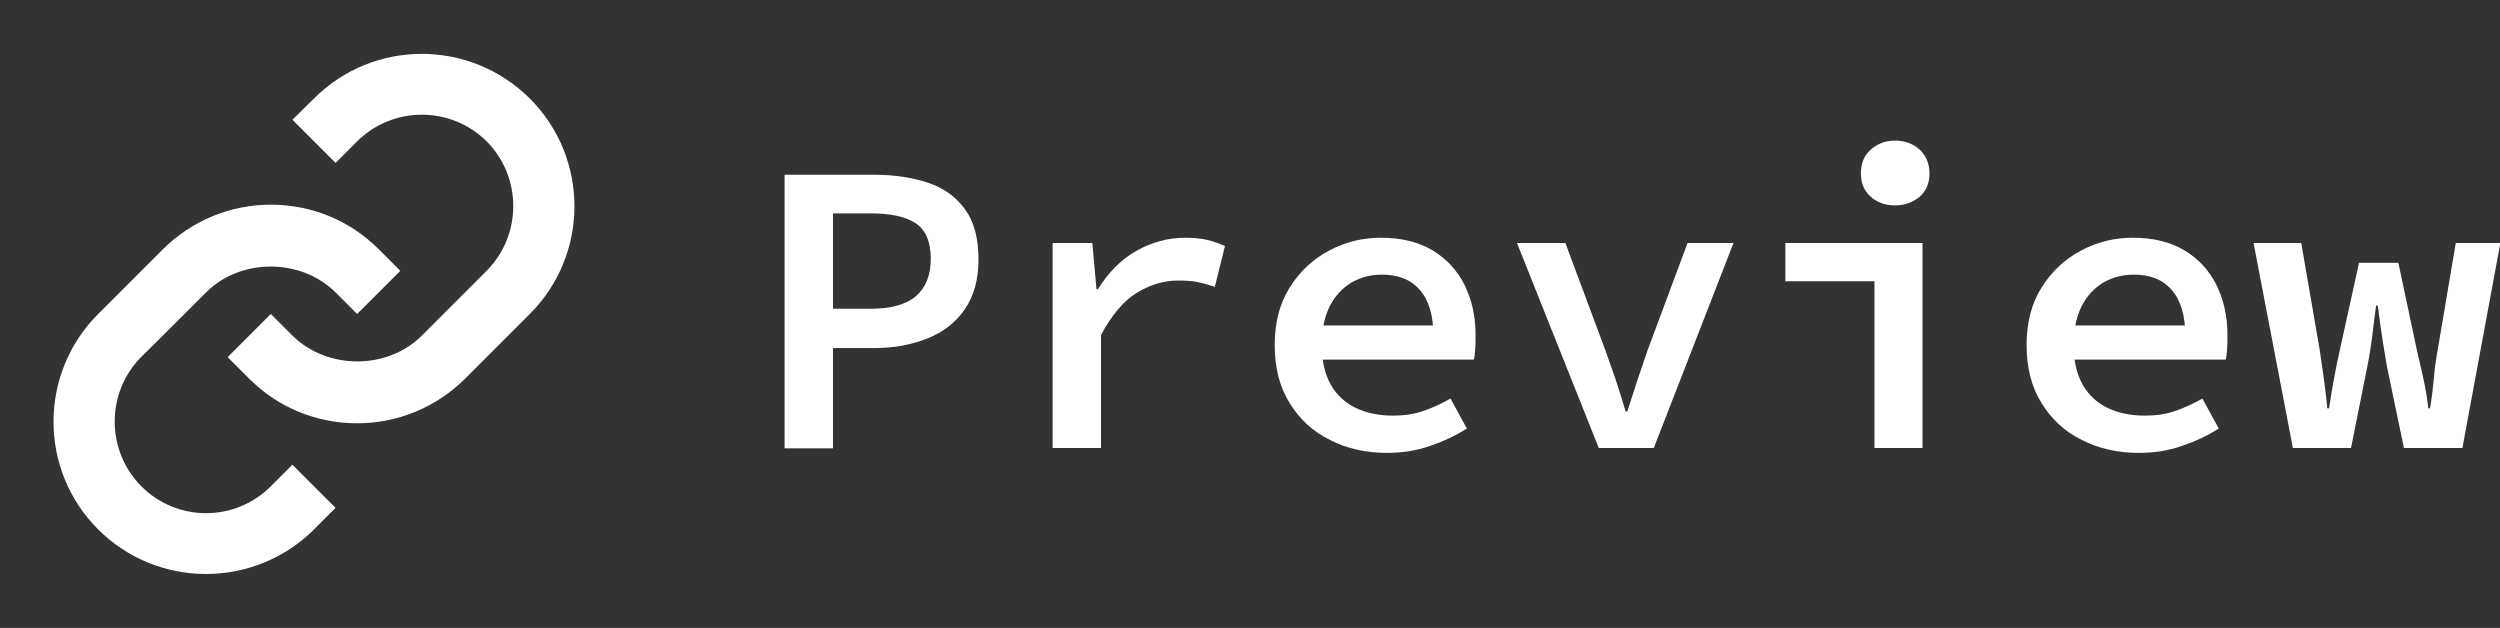 <?xml version="1.0" encoding="utf-8"?>
<!-- Generator: Adobe Illustrator 27.8.0, SVG Export Plug-In . SVG Version: 6.00 Build 0)  -->
<svg version="1.1" id="Layer_1" xmlns="http://www.w3.org/2000/svg" xmlns:xlink="http://www.w3.org/1999/xlink" x="0px" y="0px"
	 viewBox="0 0 71.82 18.04" style="enable-background:new 0 0 71.82 18.04;" xml:space="preserve">
<rect x="0" y="0" width="71.82" height="18.04" fill="#333333" stroke="none"/>
<style type="text/css">
	.st0{fill:#FFFFFF;}
</style>
<g>
	<g>
		<path class="st0" d="M22.54,12.87V5.02h2.58c0.58,0,1.09,0.08,1.54,0.23c0.45,0.15,0.8,0.4,1.06,0.76
			c0.26,0.35,0.39,0.83,0.39,1.44c0,0.58-0.13,1.05-0.39,1.43c-0.26,0.38-0.62,0.66-1.07,0.84s-0.96,0.28-1.53,0.28h-1.19v2.88
			H22.54z M23.93,8.87h1.08c0.58,0,1.02-0.12,1.3-0.36c0.28-0.24,0.43-0.6,0.43-1.07c0-0.5-0.15-0.84-0.44-1.03
			c-0.29-0.19-0.72-0.28-1.29-0.28h-1.08V8.87z"/>
		<path class="st0" d="M30.24,12.87V6.98h1.14l0.12,1.33h0.04c0.3-0.48,0.66-0.85,1.1-1.1c0.44-0.25,0.91-0.38,1.41-0.38
			c0.24,0,0.45,0.02,0.62,0.06c0.18,0.04,0.35,0.1,0.52,0.18L34.9,8.24c-0.19-0.06-0.36-0.11-0.51-0.14
			c-0.15-0.03-0.33-0.04-0.56-0.04c-0.4,0-0.79,0.12-1.17,0.35s-0.72,0.64-1.03,1.21v3.25H30.24z"/>
		<path class="st0" d="M39.84,13.01c-0.6,0-1.14-0.12-1.63-0.37c-0.49-0.24-0.88-0.6-1.16-1.06c-0.29-0.46-0.43-1.02-0.43-1.67
			c0-0.64,0.14-1.19,0.43-1.65s0.66-0.81,1.13-1.06s0.96-0.37,1.49-0.37c0.58,0,1.08,0.12,1.48,0.36c0.4,0.24,0.71,0.57,0.92,0.99
			s0.32,0.9,0.32,1.45c0,0.14,0,0.27-0.01,0.4c-0.01,0.13-0.02,0.23-0.04,0.3h-4.73V9.35h3.83l-0.26,0.3c0-0.58-0.13-1.02-0.39-1.32
			c-0.26-0.3-0.62-0.44-1.09-0.44c-0.33,0-0.62,0.08-0.88,0.23c-0.26,0.16-0.47,0.38-0.62,0.68c-0.15,0.3-0.23,0.67-0.23,1.1
			c0,0.46,0.09,0.85,0.26,1.15c0.17,0.3,0.41,0.52,0.72,0.67c0.31,0.15,0.67,0.22,1.07,0.22c0.31,0,0.6-0.04,0.86-0.13
			c0.26-0.09,0.53-0.21,0.79-0.36l0.47,0.86c-0.31,0.2-0.67,0.37-1.06,0.5C40.69,12.95,40.28,13.01,39.84,13.01z"/>
		<path class="st0" d="M45.93,12.87l-2.35-5.89h1.39l1.14,3.06c0.1,0.29,0.21,0.58,0.31,0.88c0.1,0.3,0.19,0.6,0.28,0.9h0.05
			c0.1-0.3,0.19-0.6,0.29-0.9c0.1-0.3,0.2-0.59,0.3-0.88l1.14-3.06h1.32l-2.29,5.89H45.93z"/>
		<path class="st0" d="M53.85,12.87V8.08h-2.56v-1.1h3.94v5.89H53.85z M54.44,5.9c-0.28,0-0.51-0.08-0.7-0.25
			c-0.19-0.17-0.28-0.39-0.28-0.67c0-0.28,0.09-0.51,0.28-0.68c0.19-0.17,0.42-0.26,0.7-0.26c0.29,0,0.52,0.09,0.71,0.26
			c0.18,0.17,0.28,0.4,0.28,0.68c0,0.28-0.09,0.5-0.28,0.67C54.96,5.81,54.72,5.9,54.44,5.9z"/>
		<path class="st0" d="M61.44,13.01c-0.6,0-1.14-0.12-1.63-0.37c-0.49-0.24-0.88-0.6-1.16-1.06c-0.29-0.46-0.43-1.02-0.43-1.67
			c0-0.64,0.14-1.19,0.43-1.65s0.66-0.81,1.13-1.06s0.96-0.37,1.49-0.37c0.58,0,1.08,0.12,1.48,0.36c0.4,0.24,0.71,0.57,0.92,0.99
			s0.32,0.9,0.32,1.45c0,0.14,0,0.27-0.01,0.4c-0.01,0.13-0.02,0.23-0.04,0.3h-4.73V9.35h3.83l-0.26,0.3c0-0.58-0.13-1.02-0.39-1.32
			c-0.26-0.3-0.62-0.44-1.09-0.44c-0.33,0-0.62,0.08-0.88,0.23c-0.26,0.16-0.47,0.38-0.62,0.68c-0.15,0.3-0.23,0.67-0.23,1.1
			c0,0.46,0.09,0.85,0.26,1.15c0.17,0.3,0.41,0.52,0.72,0.67c0.31,0.15,0.67,0.22,1.07,0.22c0.31,0,0.6-0.04,0.86-0.13
			c0.26-0.09,0.53-0.21,0.79-0.36l0.47,0.86c-0.31,0.2-0.67,0.37-1.06,0.5C62.29,12.95,61.88,13.01,61.44,13.01z"/>
		<path class="st0" d="M65.87,12.87l-1.13-5.89h1.37l0.53,3.07c0.04,0.27,0.08,0.55,0.12,0.83c0.04,0.28,0.07,0.56,0.1,0.85h0.05
			c0.04-0.29,0.09-0.57,0.14-0.85c0.05-0.28,0.11-0.56,0.17-0.83l0.55-2.5h1.13l0.53,2.5c0.06,0.27,0.13,0.55,0.19,0.83
			c0.06,0.28,0.11,0.56,0.14,0.85h0.05c0.05-0.29,0.08-0.57,0.11-0.85c0.02-0.28,0.06-0.56,0.11-0.83l0.52-3.07h1.28l-1.09,5.89
			h-1.68l-0.49-2.35c-0.04-0.24-0.08-0.5-0.13-0.79c-0.04-0.28-0.09-0.6-0.13-0.95h-0.05c-0.04,0.3-0.08,0.6-0.11,0.88
			c-0.04,0.28-0.08,0.57-0.14,0.86l-0.47,2.35H65.87z"/>
	</g>
</g>
<g>
	<path class="st0" d="M5.92,8.4c0.99-0.99,2.72-0.99,3.72,0l0.62,0.62l1.24-1.24l-0.62-0.62c-0.83-0.83-1.93-1.28-3.1-1.28
		s-2.27,0.46-3.1,1.28L2.82,9.02c-1.71,1.71-1.71,4.48,0,6.19c0.82,0.82,1.93,1.28,3.1,1.28c1.16,0,2.28-0.46,3.1-1.28l0.62-0.62
		L8.4,13.35l-0.62,0.62C6.75,15,5.09,15,4.06,13.97c-1.02-1.03-1.02-2.69,0-3.72C4.06,10.26,5.92,8.4,5.92,8.4z"/>
	<path class="st0" d="M9.02,2.83L8.4,3.44l1.24,1.24l0.62-0.62c1.03-1.02,2.69-1.02,3.72,0c1.02,1.03,1.02,2.69,0,3.72l-1.86,1.86
		c-0.99,0.99-2.72,0.99-3.72,0L7.78,9.02l-1.24,1.24l0.62,0.62c0.83,0.83,1.93,1.28,3.1,1.28s2.27-0.46,3.1-1.28l1.86-1.86
		c1.71-1.71,1.71-4.48,0-6.19C13.5,1.12,10.73,1.12,9.02,2.83z"/>
</g>
</svg>
